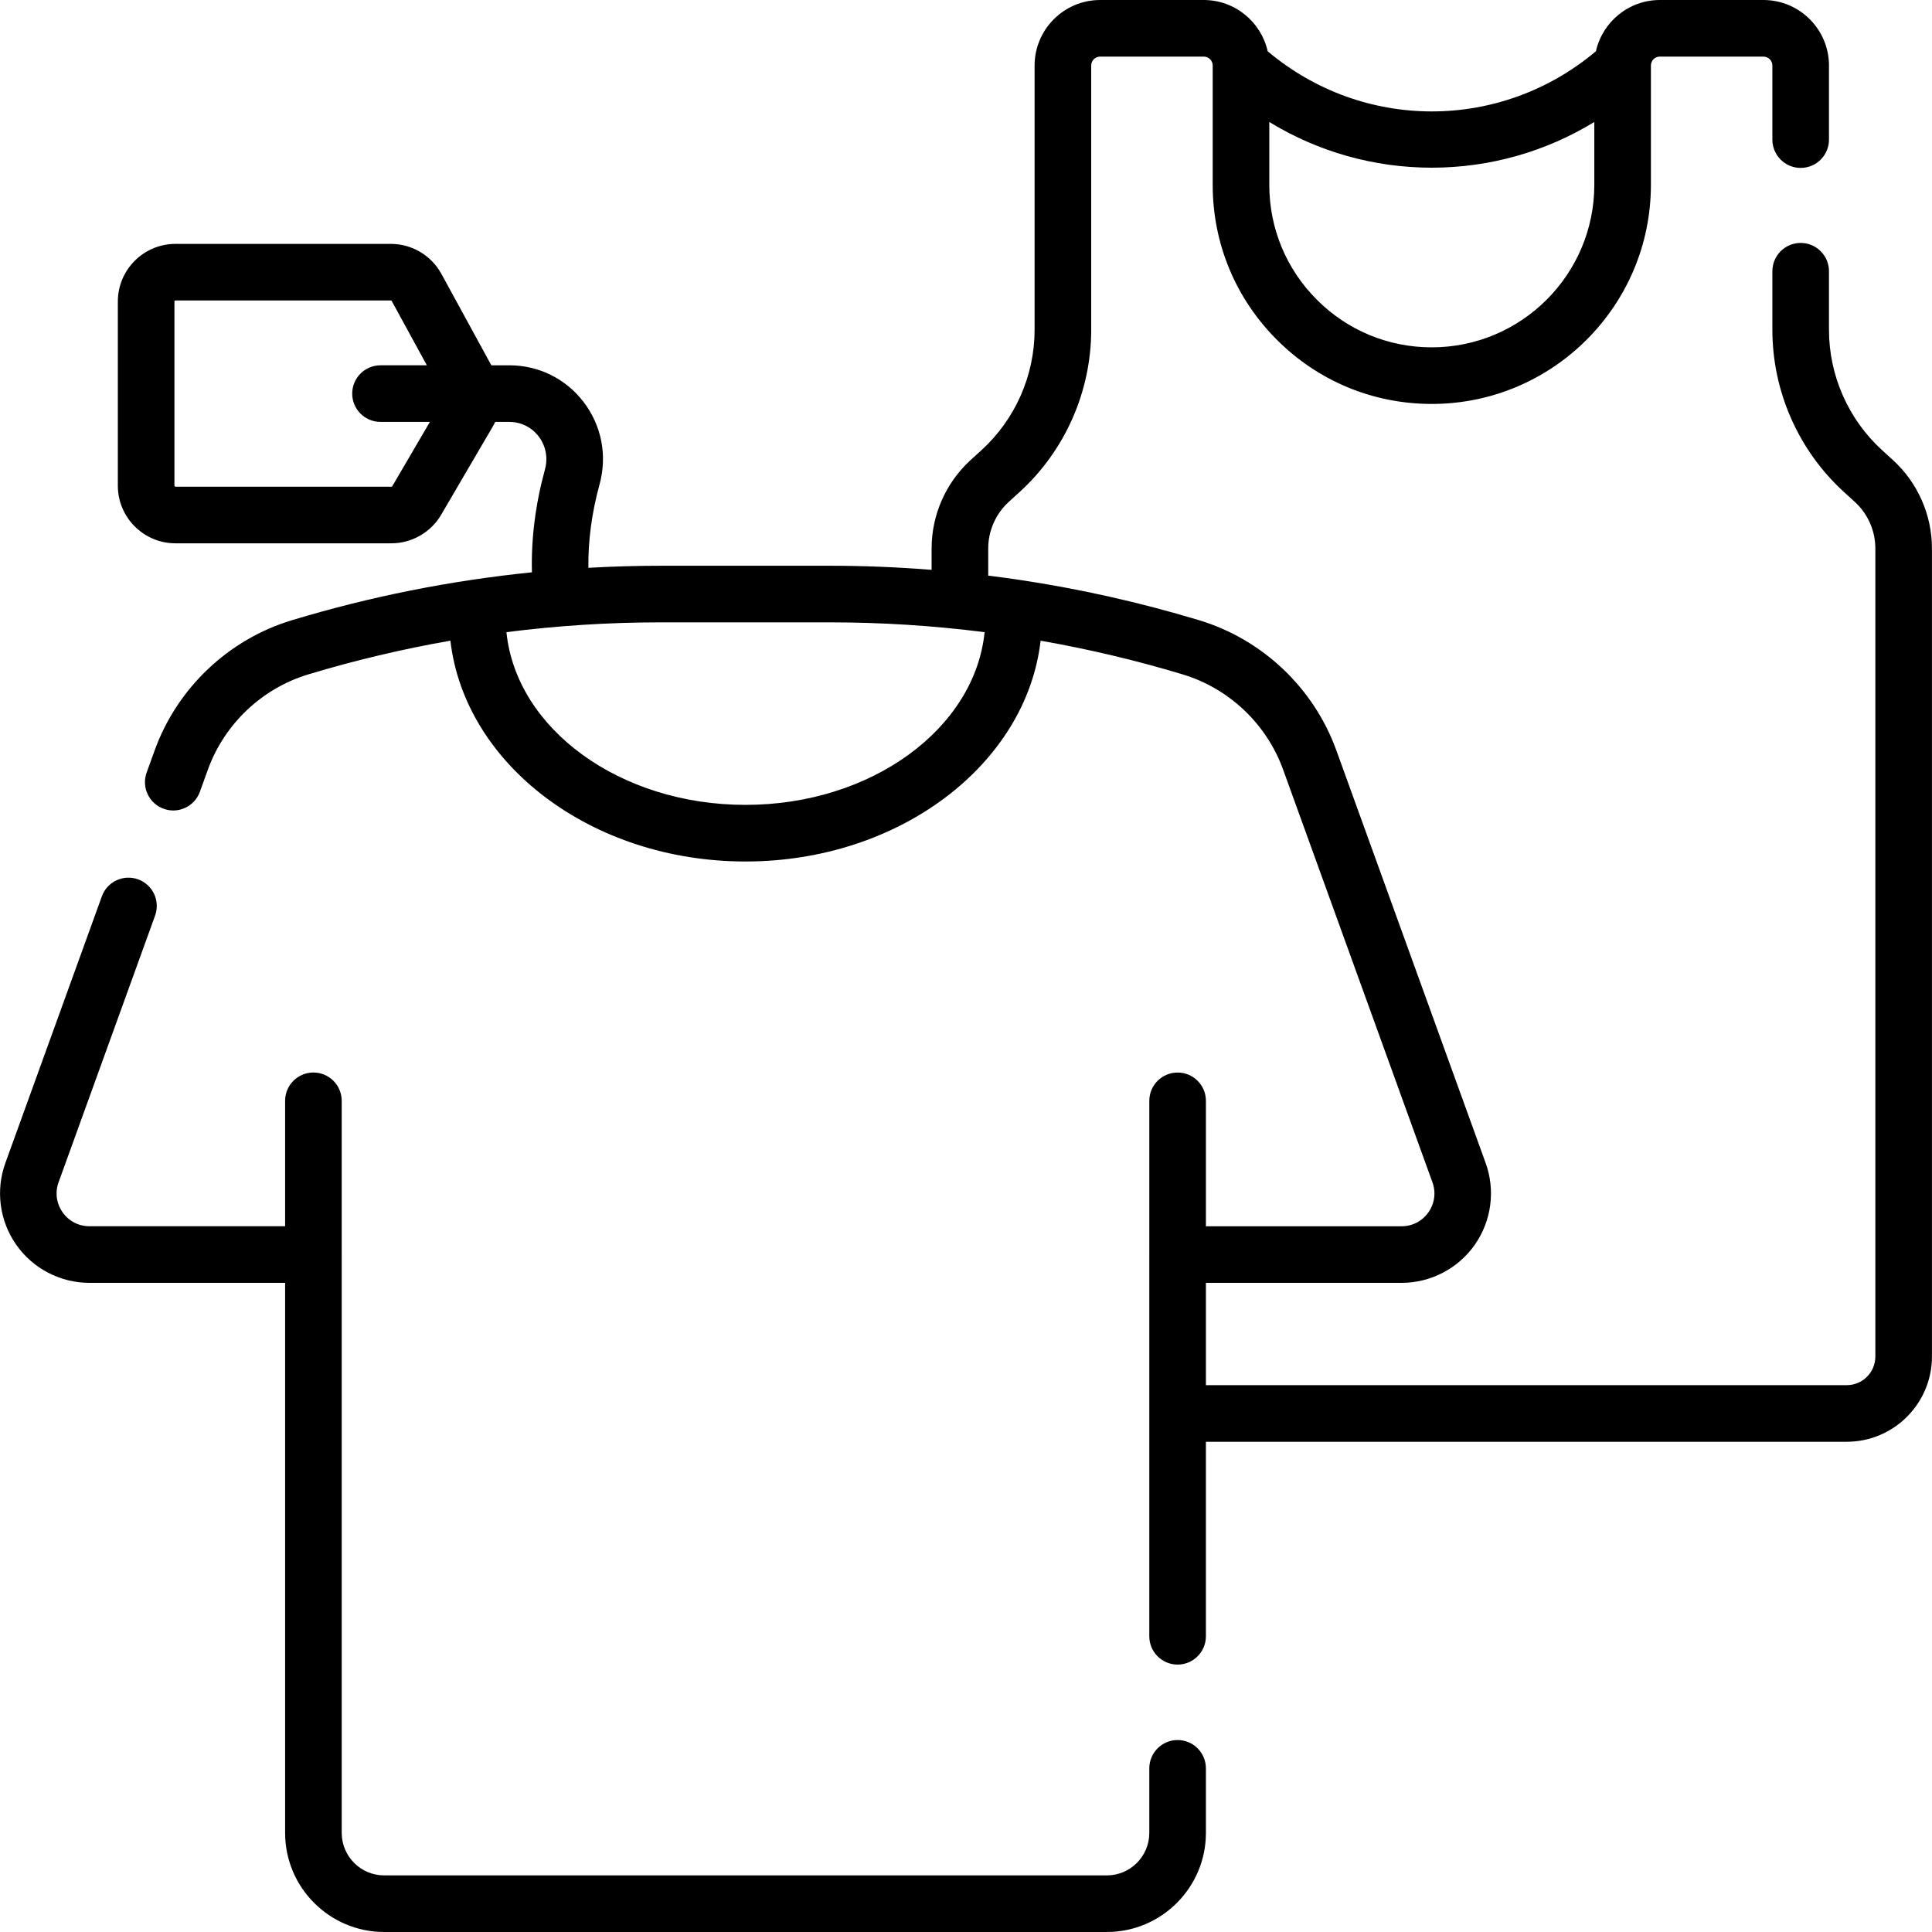 <svg id="Capa_1" enable-background="new 0 0 512 512" height="512" viewBox="0 0 512 512" width="512" xmlns="http://www.w3.org/2000/svg"><g><path d="m501.658 121.924-2.894-2.634c-8.939-8.157-14.066-19.777-14.066-31.88v-15.53c0-4.142-3.358-7.5-7.5-7.5s-7.5 3.358-7.5 7.5v15.53c0 16.309 6.909 31.967 18.961 42.966l2.888 2.629c3.458 3.161 5.441 7.657 5.441 12.334v214.161c0 4.18-3.4 7.58-7.58 7.58h-169.83v-27.11h51.85c7.719 0 14.973-3.773 19.405-10.093 4.431-6.319 5.506-14.424 2.878-21.679l-39.581-109.393c-5.98-16.503-19.574-29.38-36.362-34.444-15.787-4.77-32.05-8.404-48.333-10.8-2.508-.371-5.025-.703-7.546-1.018v-7.203c0-4.677 1.983-9.173 5.429-12.323l2.907-2.646c12.045-10.992 18.954-26.651 18.954-42.96v-70.041c0-1.307 1.063-2.37 2.37-2.37h27.45c1.312 0 2.38 1.063 2.38 2.37v31.62c0 15.507 6.04 30.086 17.004 41.05 10.956 10.969 25.537 17.009 41.056 17.009 32.02 0 58.07-26.045 58.07-58.06v-31.619c0-1.307 1.063-2.37 2.37-2.37h27.45c1.307 0 2.37 1.063 2.37 2.37v19.63c0 4.142 3.358 7.5 7.5 7.5s7.5-3.358 7.5-7.5v-19.63c0-9.578-7.792-17.37-17.37-17.37h-27.45c-8.274 0-15.203 5.819-16.94 13.576-25.241 21.266-61.742 21.271-86.987.012-1.734-7.763-8.671-13.588-16.954-13.588h-27.45c-9.578 0-17.37 7.792-17.37 17.37v70.04c0 12.103-5.126 23.723-14.059 31.874l-2.913 2.651c-6.558 5.996-10.319 14.527-10.319 23.405v5.674c-8.941-.712-17.912-1.084-26.84-1.084h-44.96c-6.397 0-12.784.186-19.155.546-.102-7.144.887-14.558 2.958-22.125 2.084-7.61.547-15.556-4.218-21.801-4.722-6.19-11.901-9.74-19.695-9.74h-4.765l-13.235-24.226c-2.68-4.904-7.816-7.951-13.405-7.951h-57.07c-8.422 0-15.274 6.852-15.274 15.275v48.799c0 8.423 6.852 15.275 15.274 15.275h57.225c5.404 0 10.456-2.897 13.184-7.562l13.708-23.429c.225-.385.425-.781.614-1.181h3.746c3.077 0 5.909 1.399 7.77 3.838 1.903 2.495 2.514 5.681 1.676 8.742-2.539 9.277-3.684 18.417-3.454 27.277-21.533 2.182-42.82 6.416-63.6 12.692-16.791 5.069-30.385 17.945-36.366 34.451l-2.14 5.92c-1.408 3.896.608 8.195 4.504 9.603 3.895 1.41 8.195-.608 9.603-4.504l2.138-5.914c4.374-12.069 14.316-21.488 26.597-25.195 12.383-3.74 24.957-6.713 37.656-8.938 3.803 32.788 37.419 58.519 78.203 58.519 40.787 0 74.405-25.729 78.211-58.513 12.696 2.222 25.327 5.208 37.655 8.933 12.278 3.704 22.22 13.122 26.593 25.191l39.582 109.394c.98 2.705.596 5.606-1.055 7.96s-4.248 3.705-7.124 3.705h-51.847v-33.242c0-4.142-3.358-7.5-7.5-7.5s-7.5 3.358-7.5 7.5v40.674c0 .023-.003.045-.003.068v101.16c0 4.142 3.358 7.5 7.5 7.5s7.5-3.358 7.5-7.5v-51.55h169.83c12.451 0 22.58-10.129 22.58-22.58v-214.161c.001-8.878-3.761-17.409-10.33-23.416zm-122.22-77.484c15.336 0 30.19-4.236 43.07-12.115v16.665c0 23.743-19.321 43.06-43.07 43.06-11.509 0-22.321-4.479-30.447-12.613-8.134-8.134-12.613-18.947-12.613-30.447v-16.659c12.878 7.875 27.728 12.109 43.06 12.109zm-275.474 84.405c-.049.084-.14.136-.237.136h-57.225c-.151 0-.274-.124-.274-.275v-48.798c0-.151.123-.275.274-.275h57.071c.101 0 .193.055.241.143l9.306 17.034h-12.282c-4.142 0-7.5 3.358-7.5 7.5s3.358 7.5 7.5 7.5h13.092zm93.602 84.456c-33.354 0-60.77-20.198-63.353-45.774 13.532-1.725 27.18-2.597 40.876-2.597h44.96c13.615 0 27.334.877 40.878 2.604-2.588 25.573-30.006 45.767-63.361 45.767z"/><path d="m312.078 461.13c-4.142 0-7.5 3.358-7.5 7.5v17.11c0 6.208-5.051 11.26-11.26 11.26h-191.5c-6.209 0-11.26-5.051-11.26-11.26v-153.27c0-.013-.002-.026-.002-.039v-40.703c0-4.142-3.358-7.5-7.5-7.5s-7.5 3.358-7.5 7.5v33.242h-51.847c-2.876 0-5.473-1.351-7.124-3.705s-2.035-5.255-1.054-7.963l25.57-70.66c1.41-3.895-.605-8.195-4.5-9.604-3.896-1.412-8.195.605-9.604 4.5l-25.569 70.657c-2.63 7.258-1.555 15.364 2.876 21.683 4.432 6.32 11.686 10.093 19.405 10.093h51.85v145.77c0 14.479 11.78 26.26 26.26 26.26h191.5c14.479 0 26.26-11.78 26.26-26.26v-17.11c-.001-4.143-3.358-7.501-7.501-7.501z"/></g></svg>